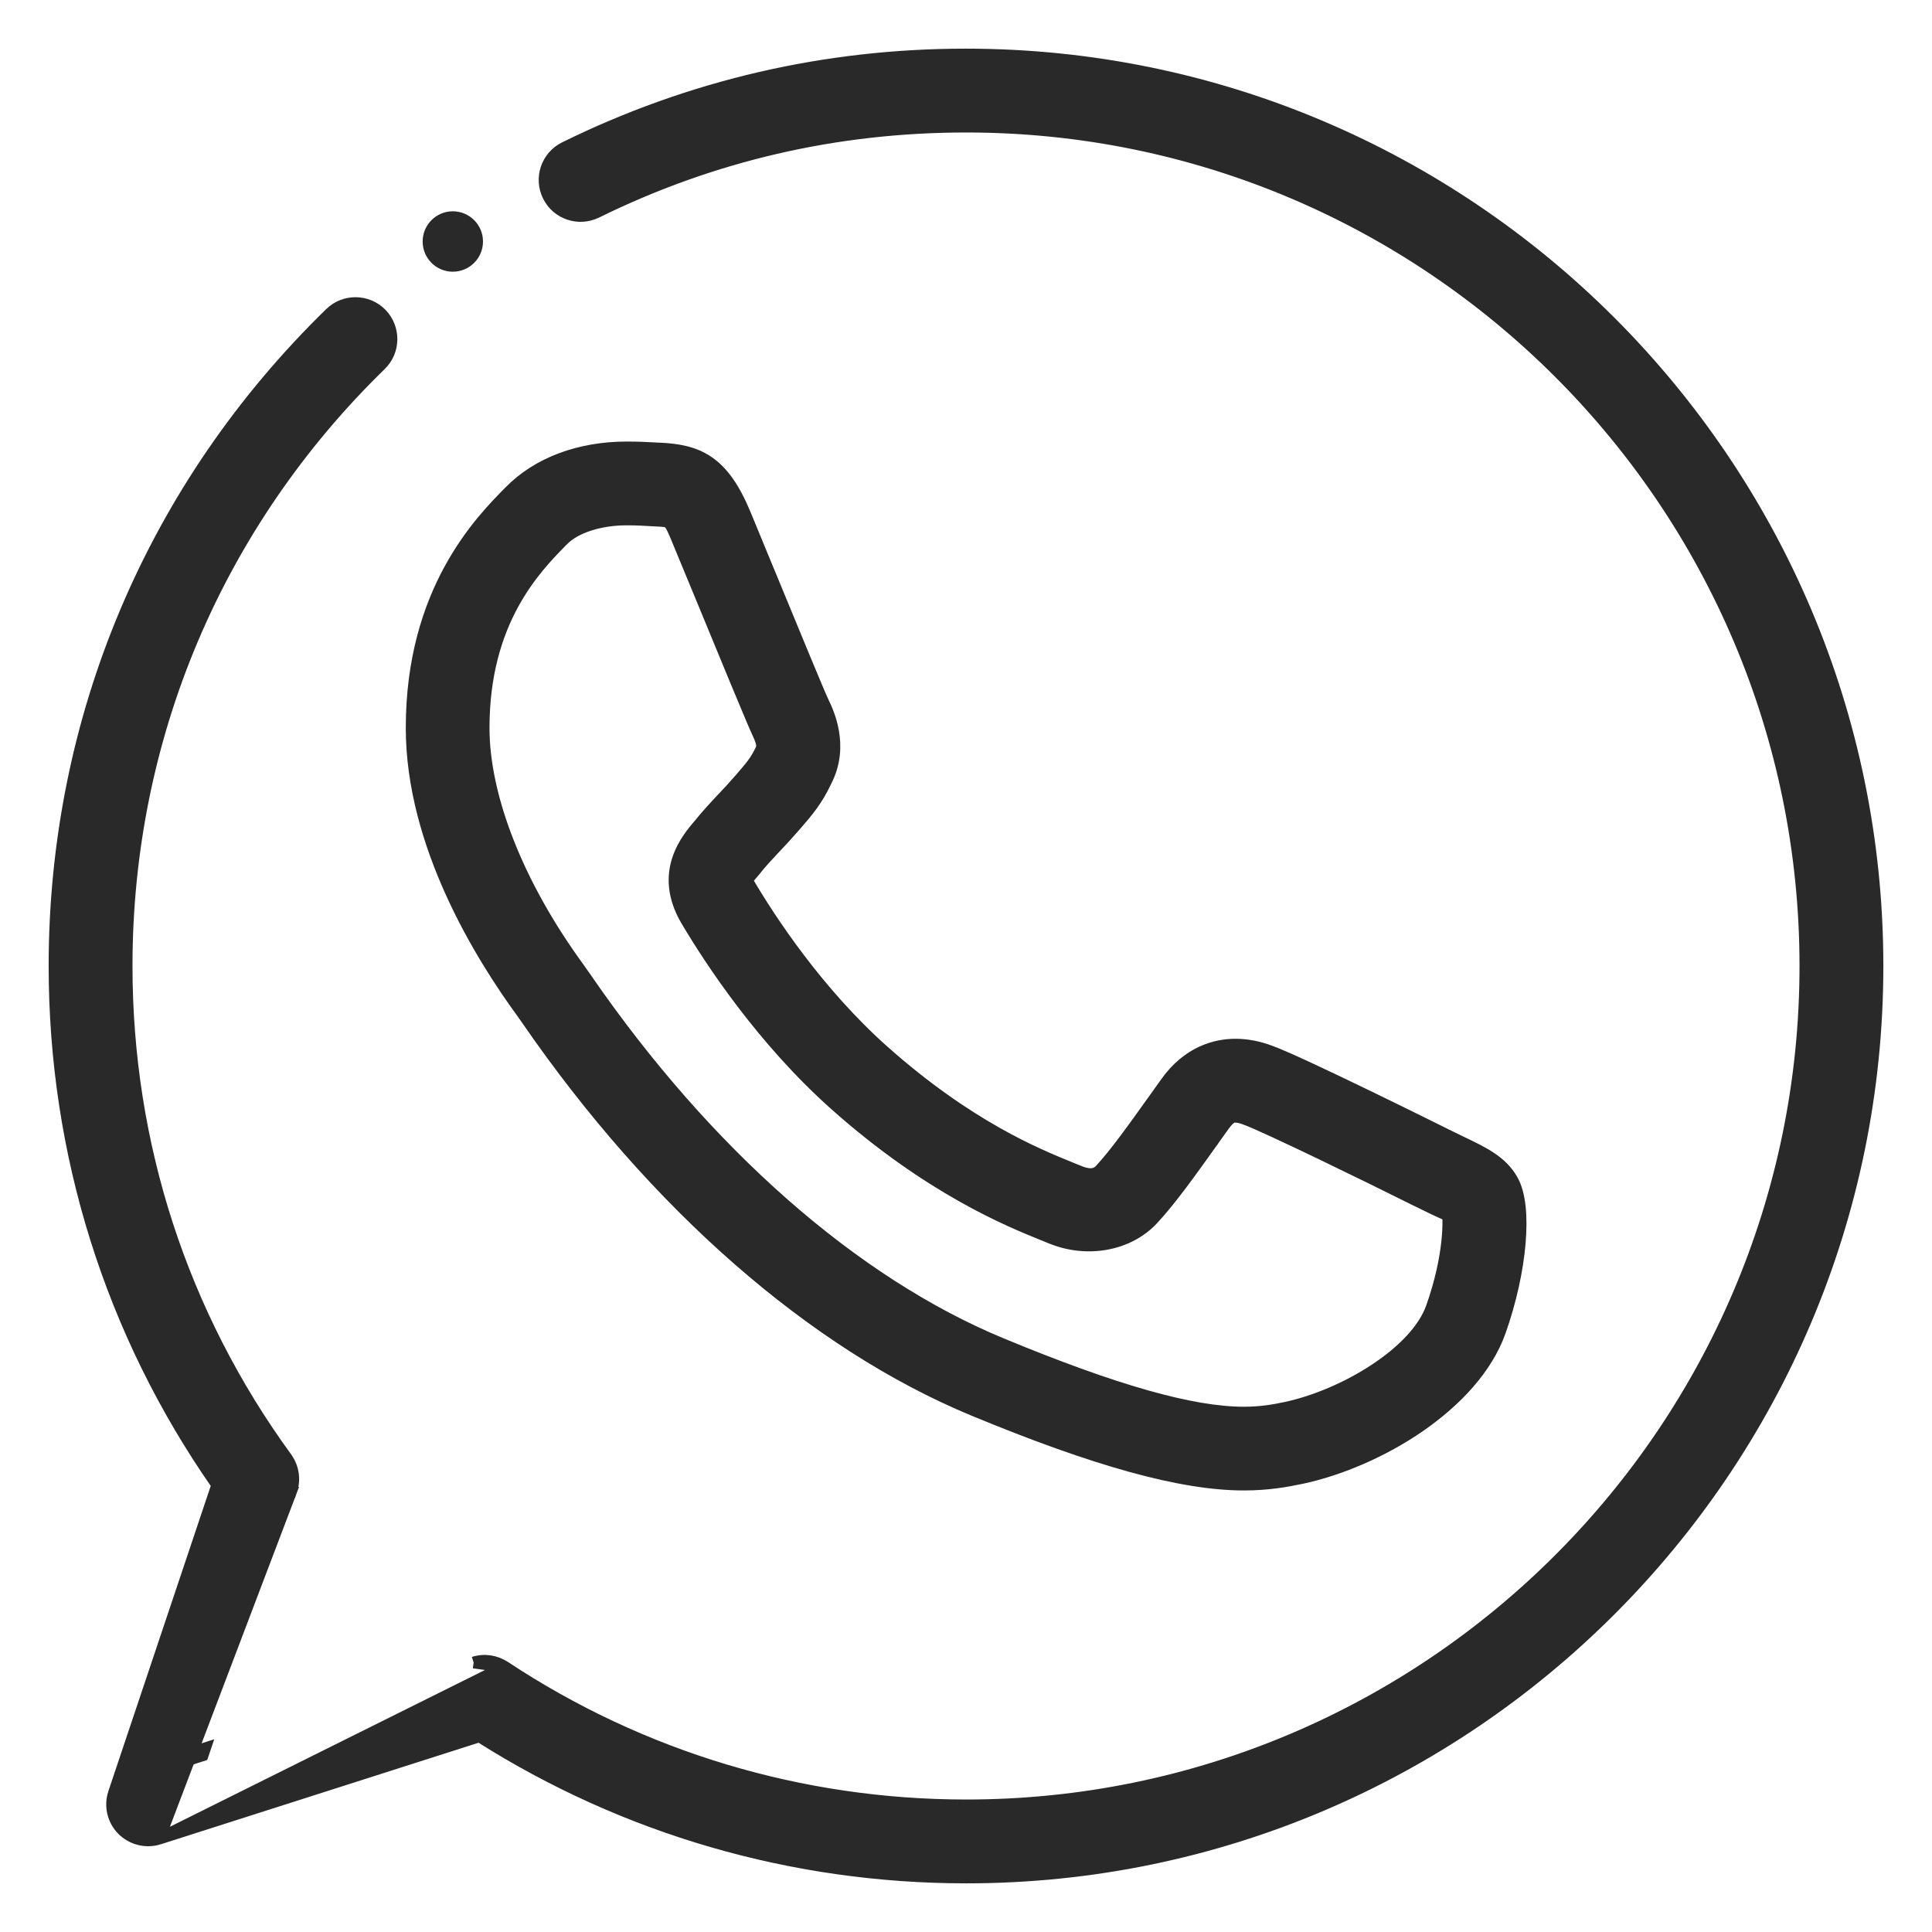 <svg width="33" height="33" viewBox="0 0 33 33" fill="none" xmlns="http://www.w3.org/2000/svg">
<g clip-path="url(#clip0_2_6635)">
<path d="M2.718 31.406L2.718 31.406C2.497 31.476 2.255 31.417 2.092 31.252L2.091 31.252C1.929 31.087 1.872 30.843 1.947 30.624C1.947 30.624 1.947 30.624 1.947 30.623L3.71 25.365C1.892 22.759 0.931 19.7 0.931 16.5C0.931 12.27 2.605 8.31 5.642 5.351C5.885 5.114 6.275 5.119 6.513 5.362L6.513 5.362C6.749 5.606 6.745 5.996 6.501 6.232C3.704 8.959 2.163 12.604 2.163 16.5C2.163 19.546 3.107 22.451 4.892 24.901L4.892 24.902C5.009 25.063 5.041 25.271 4.977 25.46L4.977 25.46L4.882 25.429L4.977 25.461L2.718 31.406ZM2.718 31.406L8.188 29.658C10.675 31.236 13.543 32.069 16.504 32.069C25.086 32.069 32.069 25.085 32.069 16.5C32.069 7.915 25.086 0.931 16.496 0.931C14.094 0.931 11.788 1.467 9.646 2.521C9.339 2.672 9.215 3.042 9.365 3.346C9.515 3.651 9.883 3.775 10.188 3.626L10.189 3.626C12.161 2.655 14.281 2.163 16.501 2.163H16.501H16.501H16.501H16.501H16.501H16.501H16.501H16.501H16.501H16.501H16.501H16.501H16.501H16.501H16.501H16.501H16.501H16.501H16.501H16.501H16.501H16.501H16.501H16.501H16.501H16.501H16.501H16.501H16.501H16.501H16.501H16.501H16.501H16.501H16.502H16.502H16.502H16.502H16.502H16.502H16.502H16.502H16.502H16.502H16.502H16.502H16.502H16.502H16.502H16.502H16.502H16.502H16.502H16.502H16.502H16.502H16.502H16.502H16.502H16.502H16.502H16.502H16.502H16.502H16.502H16.502H16.502H16.502H16.502H16.502H16.502H16.502H16.502H16.502H16.502H16.502H16.502H16.502H16.502H16.502H16.502H16.502H16.502H16.502H16.502H16.502H16.502H16.502H16.502H16.502H16.502H16.502H16.502H16.502H16.502H16.502H16.502H16.502H16.502H16.502H16.502H16.502H16.502H16.502H16.502H16.502H16.502H16.502H16.502H16.502H16.502H16.502H16.502H16.502H16.502H16.502H16.502H16.503H16.503H16.503H16.503H16.503H16.503H16.503H16.503H16.503H16.503H16.503H16.503H16.503H16.503H16.503H16.503H16.503H16.503H16.503H16.503H16.503H16.503H16.503H16.503H16.503H16.503H16.503H16.503H16.503H16.503H16.503H16.503H16.503H16.503H16.503H16.503H16.503H16.503H16.503H16.503H16.503H16.503H16.503H16.503H16.503H16.503H16.503H16.503H16.503H16.503H16.503H16.503H16.503H16.503H16.503H16.503H16.503H16.503H16.503H16.503H16.503H16.503H16.503H16.503H16.503H16.503H16.503H16.503H16.503H16.503H16.503H16.503H16.503H16.503H16.503H16.503H16.503H16.503H16.503H16.503H16.503H16.503H16.503H16.503H16.503H16.503H16.503H16.503H16.503H16.503H16.503H16.504H16.504H16.504H16.504H16.504H16.504H16.504H16.504H16.504H16.504H16.504H16.504H16.504H16.504H16.504H16.504H16.504H16.504H16.504H16.504H16.504H16.504H16.504H16.504H16.504H16.504H16.504H16.504H16.504H16.504H16.504H16.504H16.504H16.504H16.504H16.504H16.504H16.504H16.504H16.504H16.504H16.504H16.504H16.504H16.504H16.504H16.504H16.504C24.408 2.163 30.837 8.595 30.837 16.5C30.837 24.406 24.408 30.837 16.504 30.837C13.686 30.837 10.959 30.018 8.619 28.47L8.618 28.47M2.718 31.406L8.618 28.47M8.618 28.47C8.463 28.368 8.269 28.339 8.09 28.397M8.618 28.47L8.09 28.397M8.09 28.397C8.09 28.397 8.09 28.397 8.09 28.397L8.09 28.397ZM3.501 29.864L3.383 29.902L3.343 30.02L3.461 29.982L3.501 29.864Z" fill="#292929" stroke="#292929" stroke-width="0.2"/>
<path d="M12.724 8.776L12.724 8.776C12.54 8.336 12.345 8.059 12.101 7.891C11.856 7.722 11.574 7.673 11.241 7.66C11.081 7.651 10.904 7.642 10.705 7.642C9.907 7.642 9.187 7.901 8.701 8.4C8.203 8.904 7.031 10.095 7.031 12.433C7.031 14.428 8.21 16.329 8.93 17.312L9.006 17.421C9.006 17.421 9.006 17.421 9.006 17.421C11.187 20.583 13.892 22.953 16.63 24.087C18.711 24.949 20.182 25.358 21.246 25.358C21.664 25.358 21.976 25.3 22.234 25.246L22.235 25.246C22.891 25.105 23.624 24.793 24.248 24.362C24.871 23.931 25.397 23.375 25.622 22.739L25.622 22.739C25.804 22.224 25.919 21.693 25.958 21.236C25.977 21.008 25.979 20.796 25.959 20.614C25.939 20.433 25.898 20.273 25.829 20.153C25.651 19.839 25.34 19.69 24.991 19.522L24.978 19.516L24.978 19.516L24.736 19.398L24.735 19.397L24.733 19.396L24.727 19.393L24.703 19.382L24.619 19.34C24.546 19.304 24.444 19.253 24.32 19.192C24.072 19.069 23.739 18.906 23.391 18.737C22.702 18.403 21.945 18.044 21.697 17.957C21.496 17.881 21.297 17.843 21.103 17.843C20.769 17.843 20.292 17.961 19.91 18.5C19.91 18.5 19.91 18.501 19.91 18.501L19.705 18.788C19.361 19.27 19.042 19.716 18.791 19.985C18.698 20.083 18.571 20.066 18.423 20.005L18.423 20.004L18.281 19.947L18.281 19.947L18.277 19.945C17.711 19.715 16.54 19.24 15.089 17.95C13.971 16.954 13.165 15.727 12.786 15.086C12.77 15.058 12.763 15.046 12.76 15.039C12.764 15.031 12.773 15.015 12.796 14.985C12.822 14.953 12.857 14.911 12.908 14.852L12.908 14.852L12.91 14.849C13.006 14.728 13.102 14.625 13.2 14.521C13.216 14.504 13.233 14.486 13.249 14.469C13.348 14.365 13.444 14.261 13.59 14.094L13.59 14.094L13.594 14.089C13.797 13.854 13.954 13.673 14.111 13.337C14.42 12.733 14.14 12.157 14.056 11.983L14.056 11.983C13.986 11.837 13.565 10.815 13.188 9.9C13.158 9.827 13.128 9.755 13.098 9.683L13.007 9.721L13.098 9.683L12.724 8.776ZM9.616 9.224L9.617 9.223C9.819 9.016 10.232 8.873 10.704 8.873C10.875 8.873 11.03 8.881 11.177 8.891L11.177 8.891L11.18 8.891C11.263 8.895 11.317 8.897 11.357 8.904C11.394 8.91 11.411 8.918 11.423 8.929C11.439 8.943 11.458 8.967 11.485 9.021C11.512 9.074 11.542 9.147 11.585 9.25C11.585 9.251 11.585 9.251 11.585 9.251L11.959 10.155C12.361 11.134 12.864 12.349 12.943 12.517L12.944 12.517C12.995 12.624 13.012 12.688 13.016 12.728C13.02 12.762 13.013 12.779 13.005 12.794L13.005 12.794L13.004 12.797C12.911 12.996 12.843 13.075 12.611 13.343L12.61 13.343C12.523 13.444 12.438 13.534 12.351 13.626L12.351 13.627C12.346 13.632 12.341 13.638 12.335 13.643C12.209 13.777 12.08 13.915 11.948 14.079L11.947 14.08C11.841 14.204 11.666 14.409 11.578 14.682C11.486 14.963 11.488 15.31 11.72 15.711L11.72 15.711L11.72 15.711C12.137 16.416 13.023 17.763 14.268 18.872L14.268 18.872C15.879 20.306 17.237 20.856 17.816 21.09C17.816 21.09 17.816 21.09 17.816 21.09L17.946 21.143C17.946 21.143 17.947 21.143 17.947 21.143C18.554 21.396 19.267 21.278 19.688 20.827L19.688 20.827C19.996 20.497 20.34 20.014 20.699 19.511L20.703 19.506L20.703 19.505L20.909 19.217L20.91 19.216C20.968 19.134 21.013 19.101 21.04 19.087C21.065 19.075 21.082 19.075 21.1 19.075C21.14 19.075 21.193 19.084 21.273 19.115L21.273 19.115L21.275 19.116C21.432 19.171 21.974 19.424 22.576 19.713C23.174 20.001 23.821 20.319 24.182 20.5L24.183 20.5L24.44 20.626L24.44 20.626C24.515 20.662 24.601 20.703 24.669 20.732C24.691 20.741 24.713 20.749 24.734 20.756C24.736 20.784 24.738 20.82 24.738 20.863C24.739 20.955 24.734 21.077 24.718 21.222C24.686 21.512 24.61 21.895 24.456 22.329L24.456 22.329C24.322 22.709 23.956 23.084 23.485 23.394C23.017 23.703 22.462 23.937 21.974 24.043C21.766 24.087 21.544 24.128 21.244 24.128C20.364 24.128 19.051 23.759 17.099 22.95L17.099 22.95C14.588 21.91 12.071 19.701 10.018 16.724L10.018 16.723L9.898 16.553L9.898 16.553L9.897 16.551C8.852 15.124 8.261 13.622 8.261 12.433C8.261 10.599 9.144 9.703 9.614 9.225L9.616 9.224ZM24.748 20.655L24.721 20.658C24.721 20.654 24.722 20.649 24.723 20.645C24.732 20.649 24.74 20.652 24.748 20.655Z" fill="#292929" stroke="#292929" stroke-width="0.2"/>
<path d="M7.734 4.641C8.019 4.641 8.25 4.41 8.25 4.125C8.25 3.84 8.019 3.609 7.734 3.609C7.45 3.609 7.219 3.84 7.219 4.125C7.219 4.41 7.45 4.641 7.734 4.641Z" fill="#292929"/>
</g>
<defs>
<clipPath id="clip0_2_6635">
<rect width="33" height="33" fill="white"/>
</clipPath>
</defs>
</svg>

